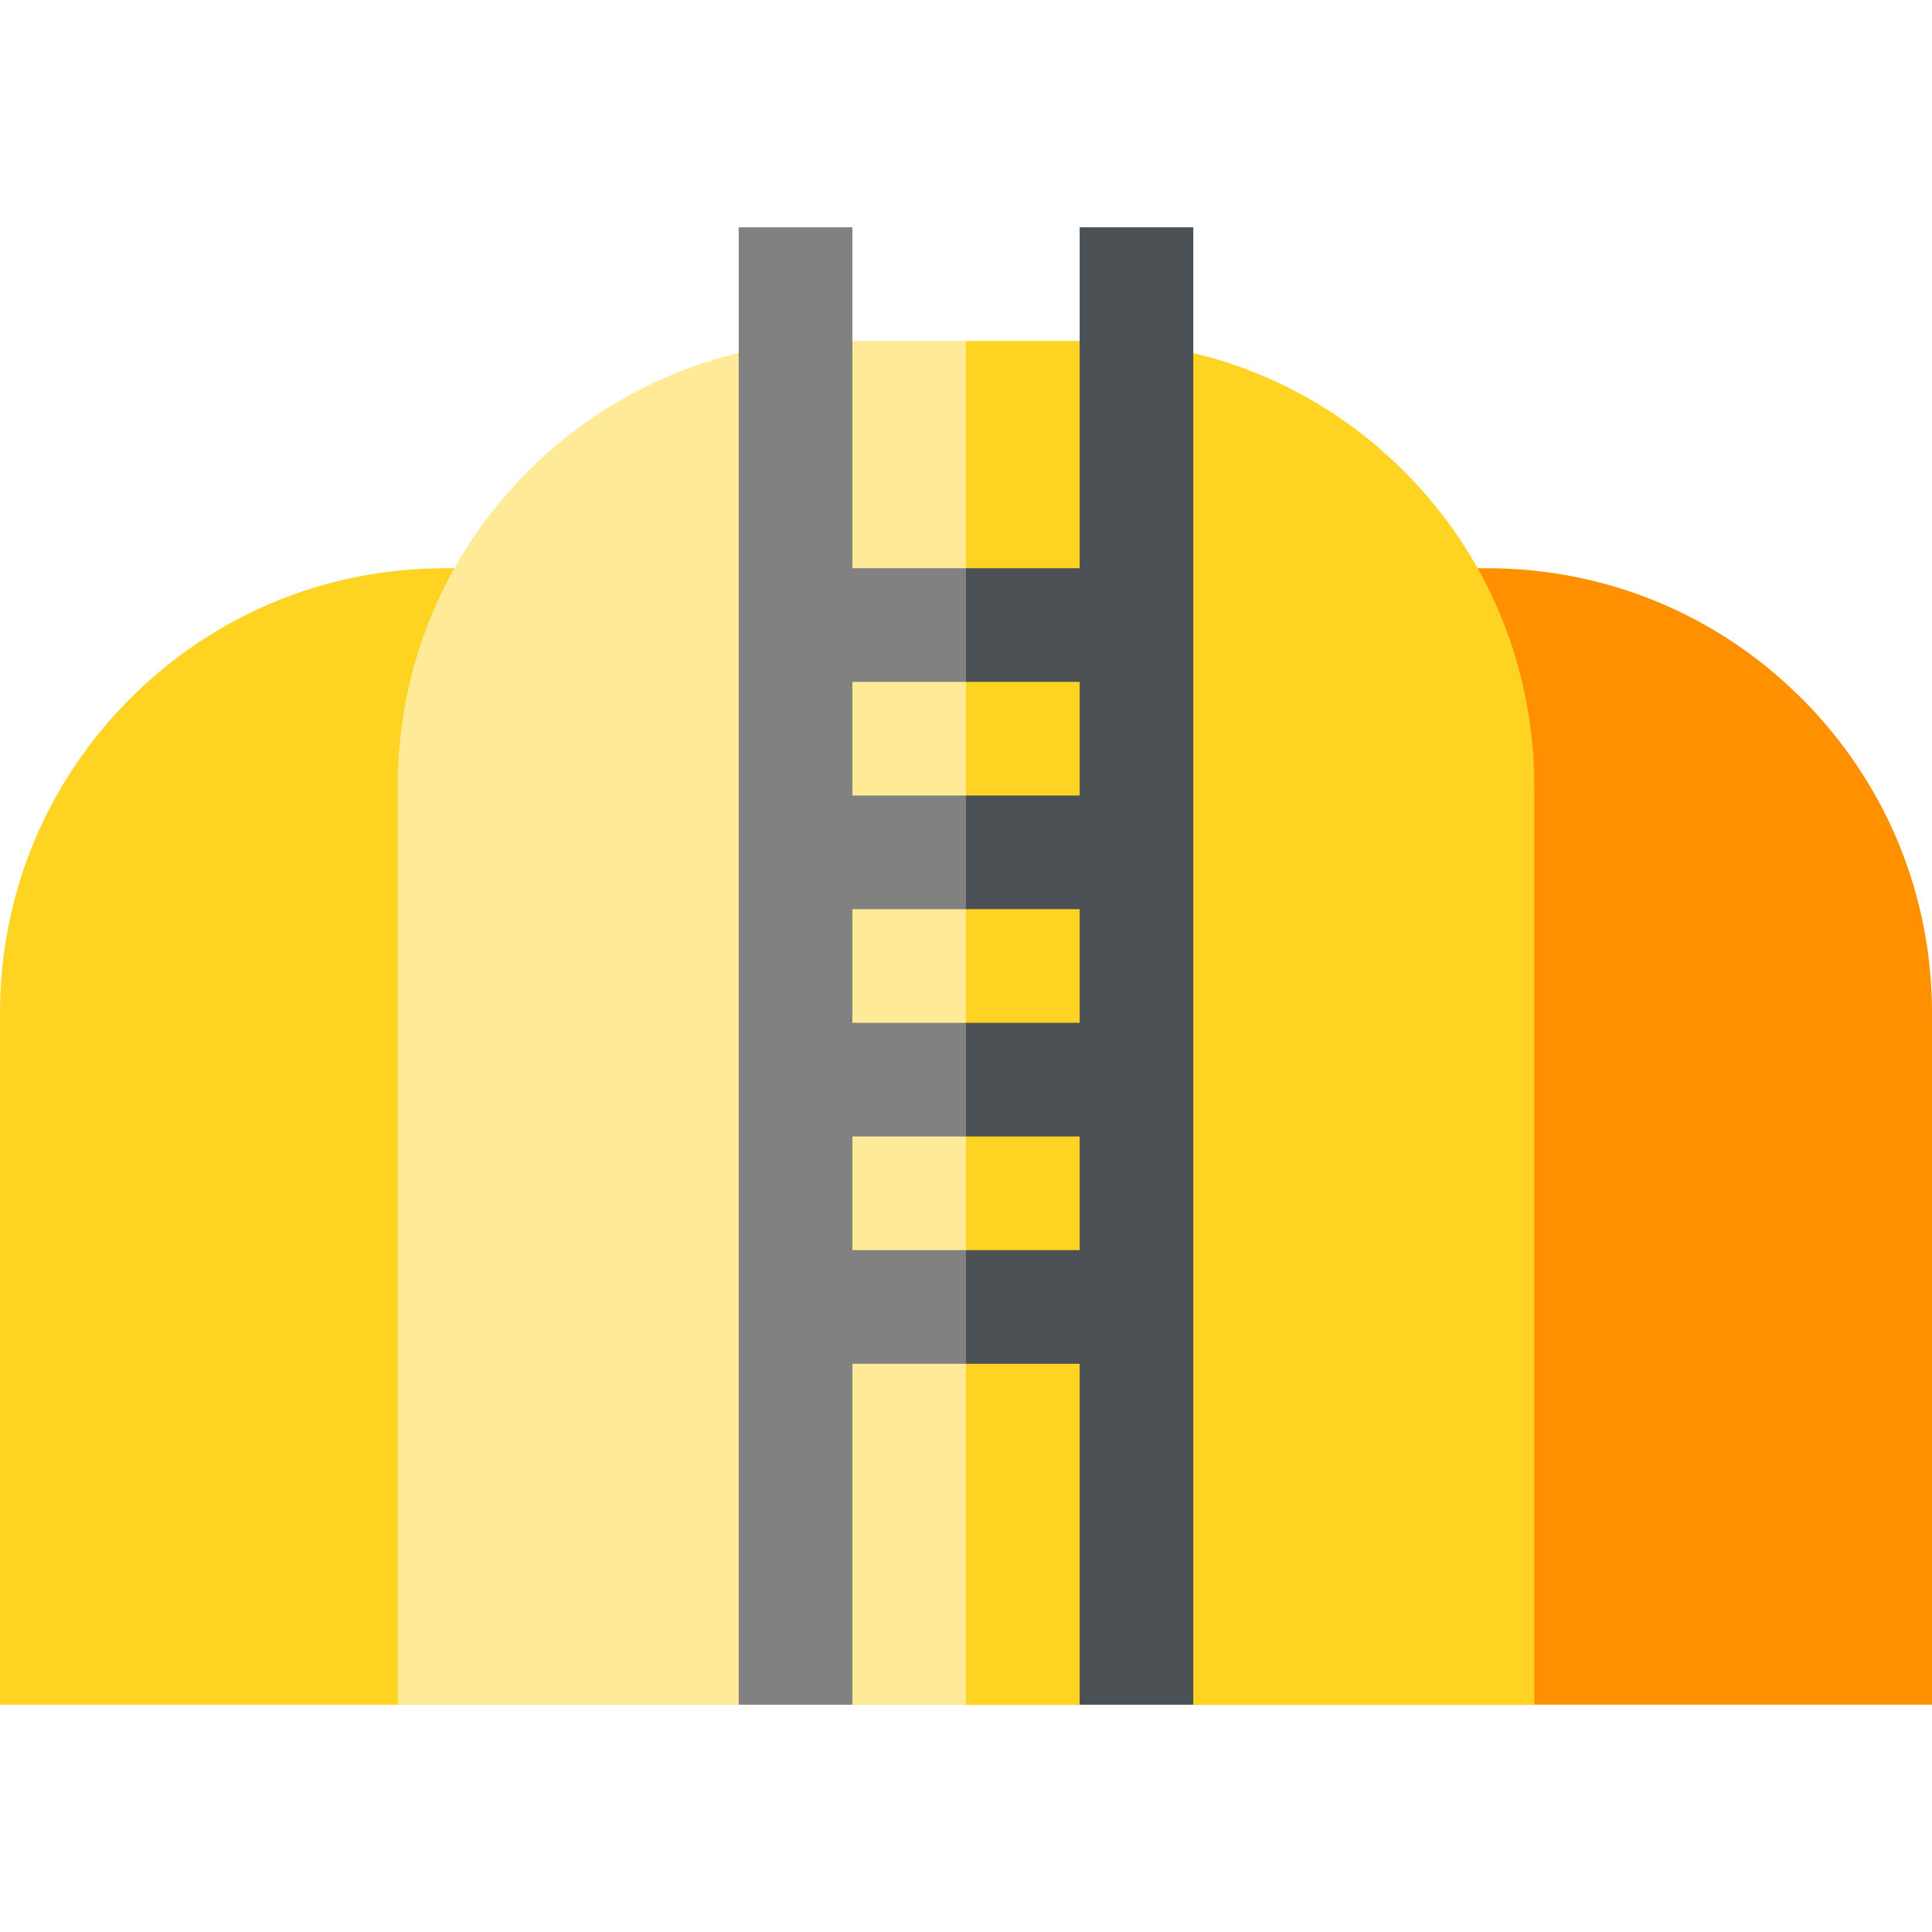 <svg id="Capa_1" enable-background="new 0 0 510 510" height="512" viewBox="0 0 510 510" width="512" xmlns="http://www.w3.org/2000/svg"><g><path d="m510 267.43v182.57h-255v-300h137.57c31.37 0 60.86 12.21 83.04 34.39s34.39 51.67 34.39 83.04z" fill="#ff9000"/><path d="m255 150v300h-255v-182.57c0-31.37 12.21-60.86 34.39-83.04s51.67-34.39 83.04-34.39z" fill="#ffd321"/><path d="m405 207.43v242.57h-150v-360h32.57c31.37 0 60.86 12.21 83.04 34.39s34.39 51.67 34.39 83.04z" fill="#ffd321"/><path d="m255 90v360h-150v-242.57c0-31.37 12.21-60.86 34.39-83.04s51.67-34.39 83.04-34.39z" fill="#ffea98"/><path d="m255 180v-30h-30v-90h-30v390h30v-90h30v-30h-30v-30h30v-30h-30v-30h30v-30h-30v-30z" fill="#818181"/><path d="m315 60v390h-30v-90h-30v-30h30v-30h-30v-30h30v-30h-30v-30h30v-30h-30v-30h30v-90z" fill="#4b5055"/></g></svg>